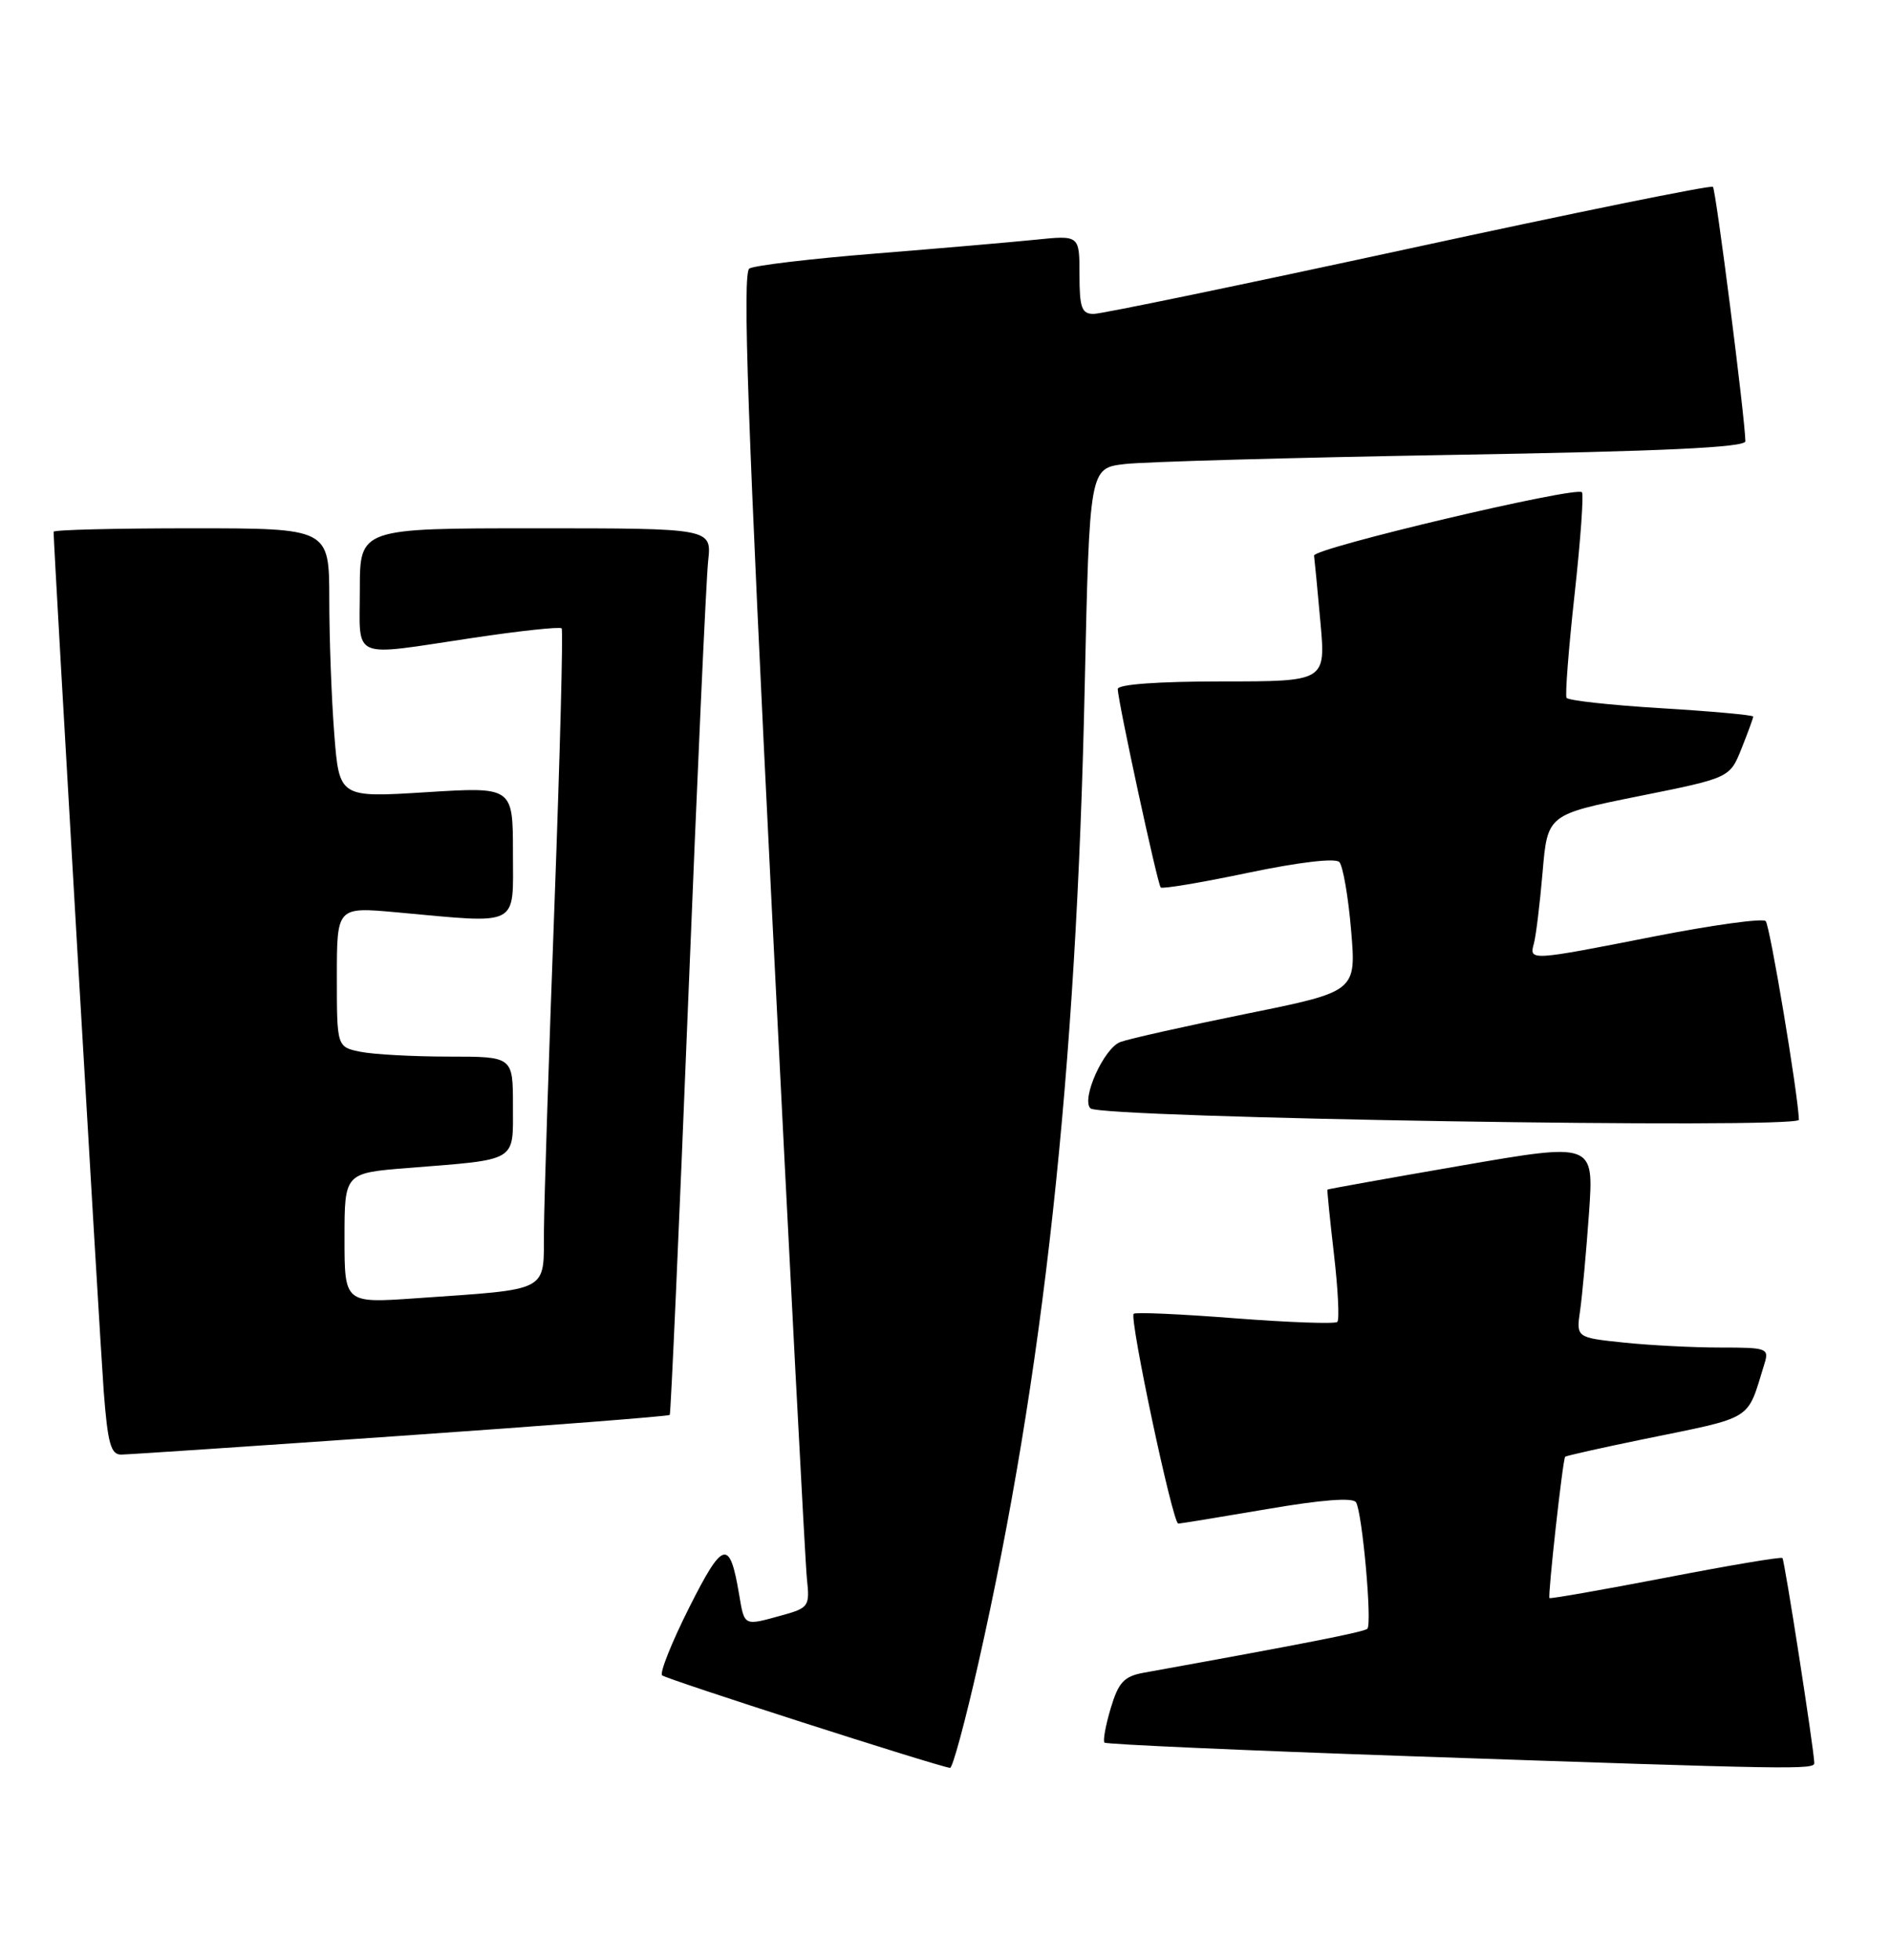 <?xml version="1.0" encoding="UTF-8" standalone="no"?>
<!DOCTYPE svg PUBLIC "-//W3C//DTD SVG 1.1//EN" "http://www.w3.org/Graphics/SVG/1.1/DTD/svg11.dtd" >
<svg xmlns="http://www.w3.org/2000/svg" xmlns:xlink="http://www.w3.org/1999/xlink" version="1.1" viewBox="0 0 247 256">
 <g >
 <path fill="currentColor"
d=" M 127.79 217.25 C 136.32 179.45 140.59 140.29 141.68 89.82 C 142.31 61.15 142.31 61.15 146.90 60.61 C 149.43 60.31 168.71 59.77 189.75 59.41 C 217.15 58.95 227.99 58.44 227.98 57.63 C 227.92 54.51 224.13 24.79 223.74 24.40 C 223.49 24.15 205.60 27.79 184.00 32.48 C 162.39 37.16 143.87 41.00 142.85 41.00 C 141.29 41.00 141.00 40.20 141.00 35.86 C 141.00 30.72 141.00 30.72 135.25 31.31 C 132.09 31.63 122.65 32.45 114.29 33.12 C 105.92 33.79 98.54 34.67 97.88 35.07 C 96.96 35.64 97.65 55.15 100.84 119.16 C 103.13 165.00 105.18 204.18 105.40 206.23 C 105.79 209.79 105.63 210.01 102.15 210.97 C 97.11 212.37 97.25 212.44 96.54 208.23 C 95.31 200.94 94.44 201.17 90.03 209.94 C 87.74 214.49 86.15 218.48 86.48 218.81 C 86.97 219.30 122.03 230.57 124.09 230.90 C 124.42 230.96 126.08 224.81 127.79 217.25 Z  M 236.98 230.25 C 236.92 228.34 233.10 203.77 232.82 203.49 C 232.64 203.31 225.77 204.47 217.56 206.06 C 209.34 207.64 202.51 208.84 202.39 208.72 C 202.15 208.47 204.12 190.63 204.44 190.26 C 204.55 190.14 209.11 189.11 214.57 187.99 C 229.26 184.98 228.12 185.69 230.43 178.25 C 231.11 176.08 230.91 176.00 224.71 176.00 C 221.18 176.00 215.50 175.71 212.08 175.35 C 205.87 174.70 205.87 174.70 206.40 171.10 C 206.68 169.12 207.20 163.39 207.56 158.37 C 208.19 149.24 208.19 149.24 190.85 152.24 C 181.31 153.89 173.45 155.30 173.39 155.37 C 173.33 155.44 173.71 159.24 174.24 163.81 C 174.77 168.39 174.97 172.36 174.68 172.65 C 174.40 172.94 168.39 172.72 161.33 172.18 C 154.27 171.63 148.31 171.36 148.08 171.59 C 147.49 172.18 153.18 199.00 153.90 198.99 C 154.23 198.99 159.45 198.13 165.50 197.10 C 172.60 195.88 176.72 195.56 177.12 196.21 C 177.94 197.52 179.25 212.09 178.60 212.73 C 178.18 213.15 170.33 214.69 149.40 218.47 C 146.82 218.94 146.10 219.71 145.08 223.11 C 144.41 225.36 144.04 227.38 144.27 227.60 C 144.49 227.82 162.41 228.62 184.09 229.37 C 234.67 231.11 237.00 231.15 236.98 230.25 Z  M 52.37 187.53 C 71.54 186.20 87.34 184.97 87.48 184.80 C 87.62 184.64 88.70 160.43 89.88 131.00 C 91.06 101.58 92.24 75.59 92.50 73.25 C 92.96 69.00 92.96 69.00 69.98 69.00 C 47.00 69.00 47.00 69.00 47.00 77.00 C 47.00 86.34 45.58 85.73 61.72 83.32 C 67.91 82.39 73.14 81.83 73.36 82.07 C 73.57 82.31 73.15 98.47 72.43 118.00 C 71.70 137.53 71.08 156.72 71.05 160.66 C 70.99 168.89 72.08 168.32 54.25 169.57 C 45.00 170.21 45.00 170.21 45.00 161.71 C 45.00 153.21 45.00 153.21 53.25 152.55 C 67.75 151.40 67.00 151.84 67.00 144.42 C 67.00 138.00 67.00 138.00 58.63 138.00 C 54.02 138.00 48.84 137.72 47.13 137.38 C 44.00 136.75 44.00 136.75 44.00 127.60 C 44.00 118.45 44.00 118.45 51.75 119.15 C 68.09 120.64 67.00 121.20 67.00 111.38 C 67.00 102.76 67.00 102.76 55.66 103.47 C 44.31 104.18 44.31 104.18 43.66 95.84 C 43.30 91.25 43.01 83.34 43.01 78.25 C 43.00 69.00 43.00 69.00 25.00 69.00 C 15.10 69.00 7.00 69.20 7.00 69.45 C 7.00 71.40 13.06 175.33 13.55 181.75 C 14.07 188.53 14.48 190.00 15.84 189.98 C 16.75 189.97 33.19 188.87 52.37 187.53 Z  M 234.97 146.25 C 234.85 142.80 231.18 120.85 230.63 120.30 C 230.24 119.91 223.73 120.81 216.15 122.29 C 199.85 125.50 199.72 125.51 200.35 123.25 C 200.62 122.29 201.13 118.10 201.49 113.94 C 202.13 106.39 202.13 106.39 214.04 103.99 C 225.94 101.60 225.94 101.60 227.47 97.78 C 228.31 95.68 229.00 93.79 229.00 93.59 C 229.00 93.39 223.60 92.90 216.99 92.50 C 210.39 92.10 204.82 91.49 204.62 91.14 C 204.42 90.79 204.89 84.71 205.67 77.63 C 206.45 70.54 206.88 64.54 206.63 64.29 C 205.82 63.49 171.49 71.61 171.64 72.57 C 171.71 73.08 172.09 76.99 172.47 81.25 C 173.17 89.00 173.17 89.00 159.59 89.00 C 151.28 89.00 146.00 89.38 146.00 89.99 C 146.00 91.50 151.18 115.44 151.61 115.91 C 151.81 116.13 156.95 115.27 163.03 113.99 C 169.64 112.61 174.42 112.04 174.94 112.59 C 175.41 113.09 176.11 117.10 176.48 121.50 C 177.16 129.50 177.16 129.50 162.83 132.40 C 154.95 134.00 147.53 135.66 146.35 136.09 C 144.20 136.87 141.20 143.53 142.43 144.76 C 143.68 146.02 235.02 147.49 234.97 146.25 Z "/>
</g>
</svg>